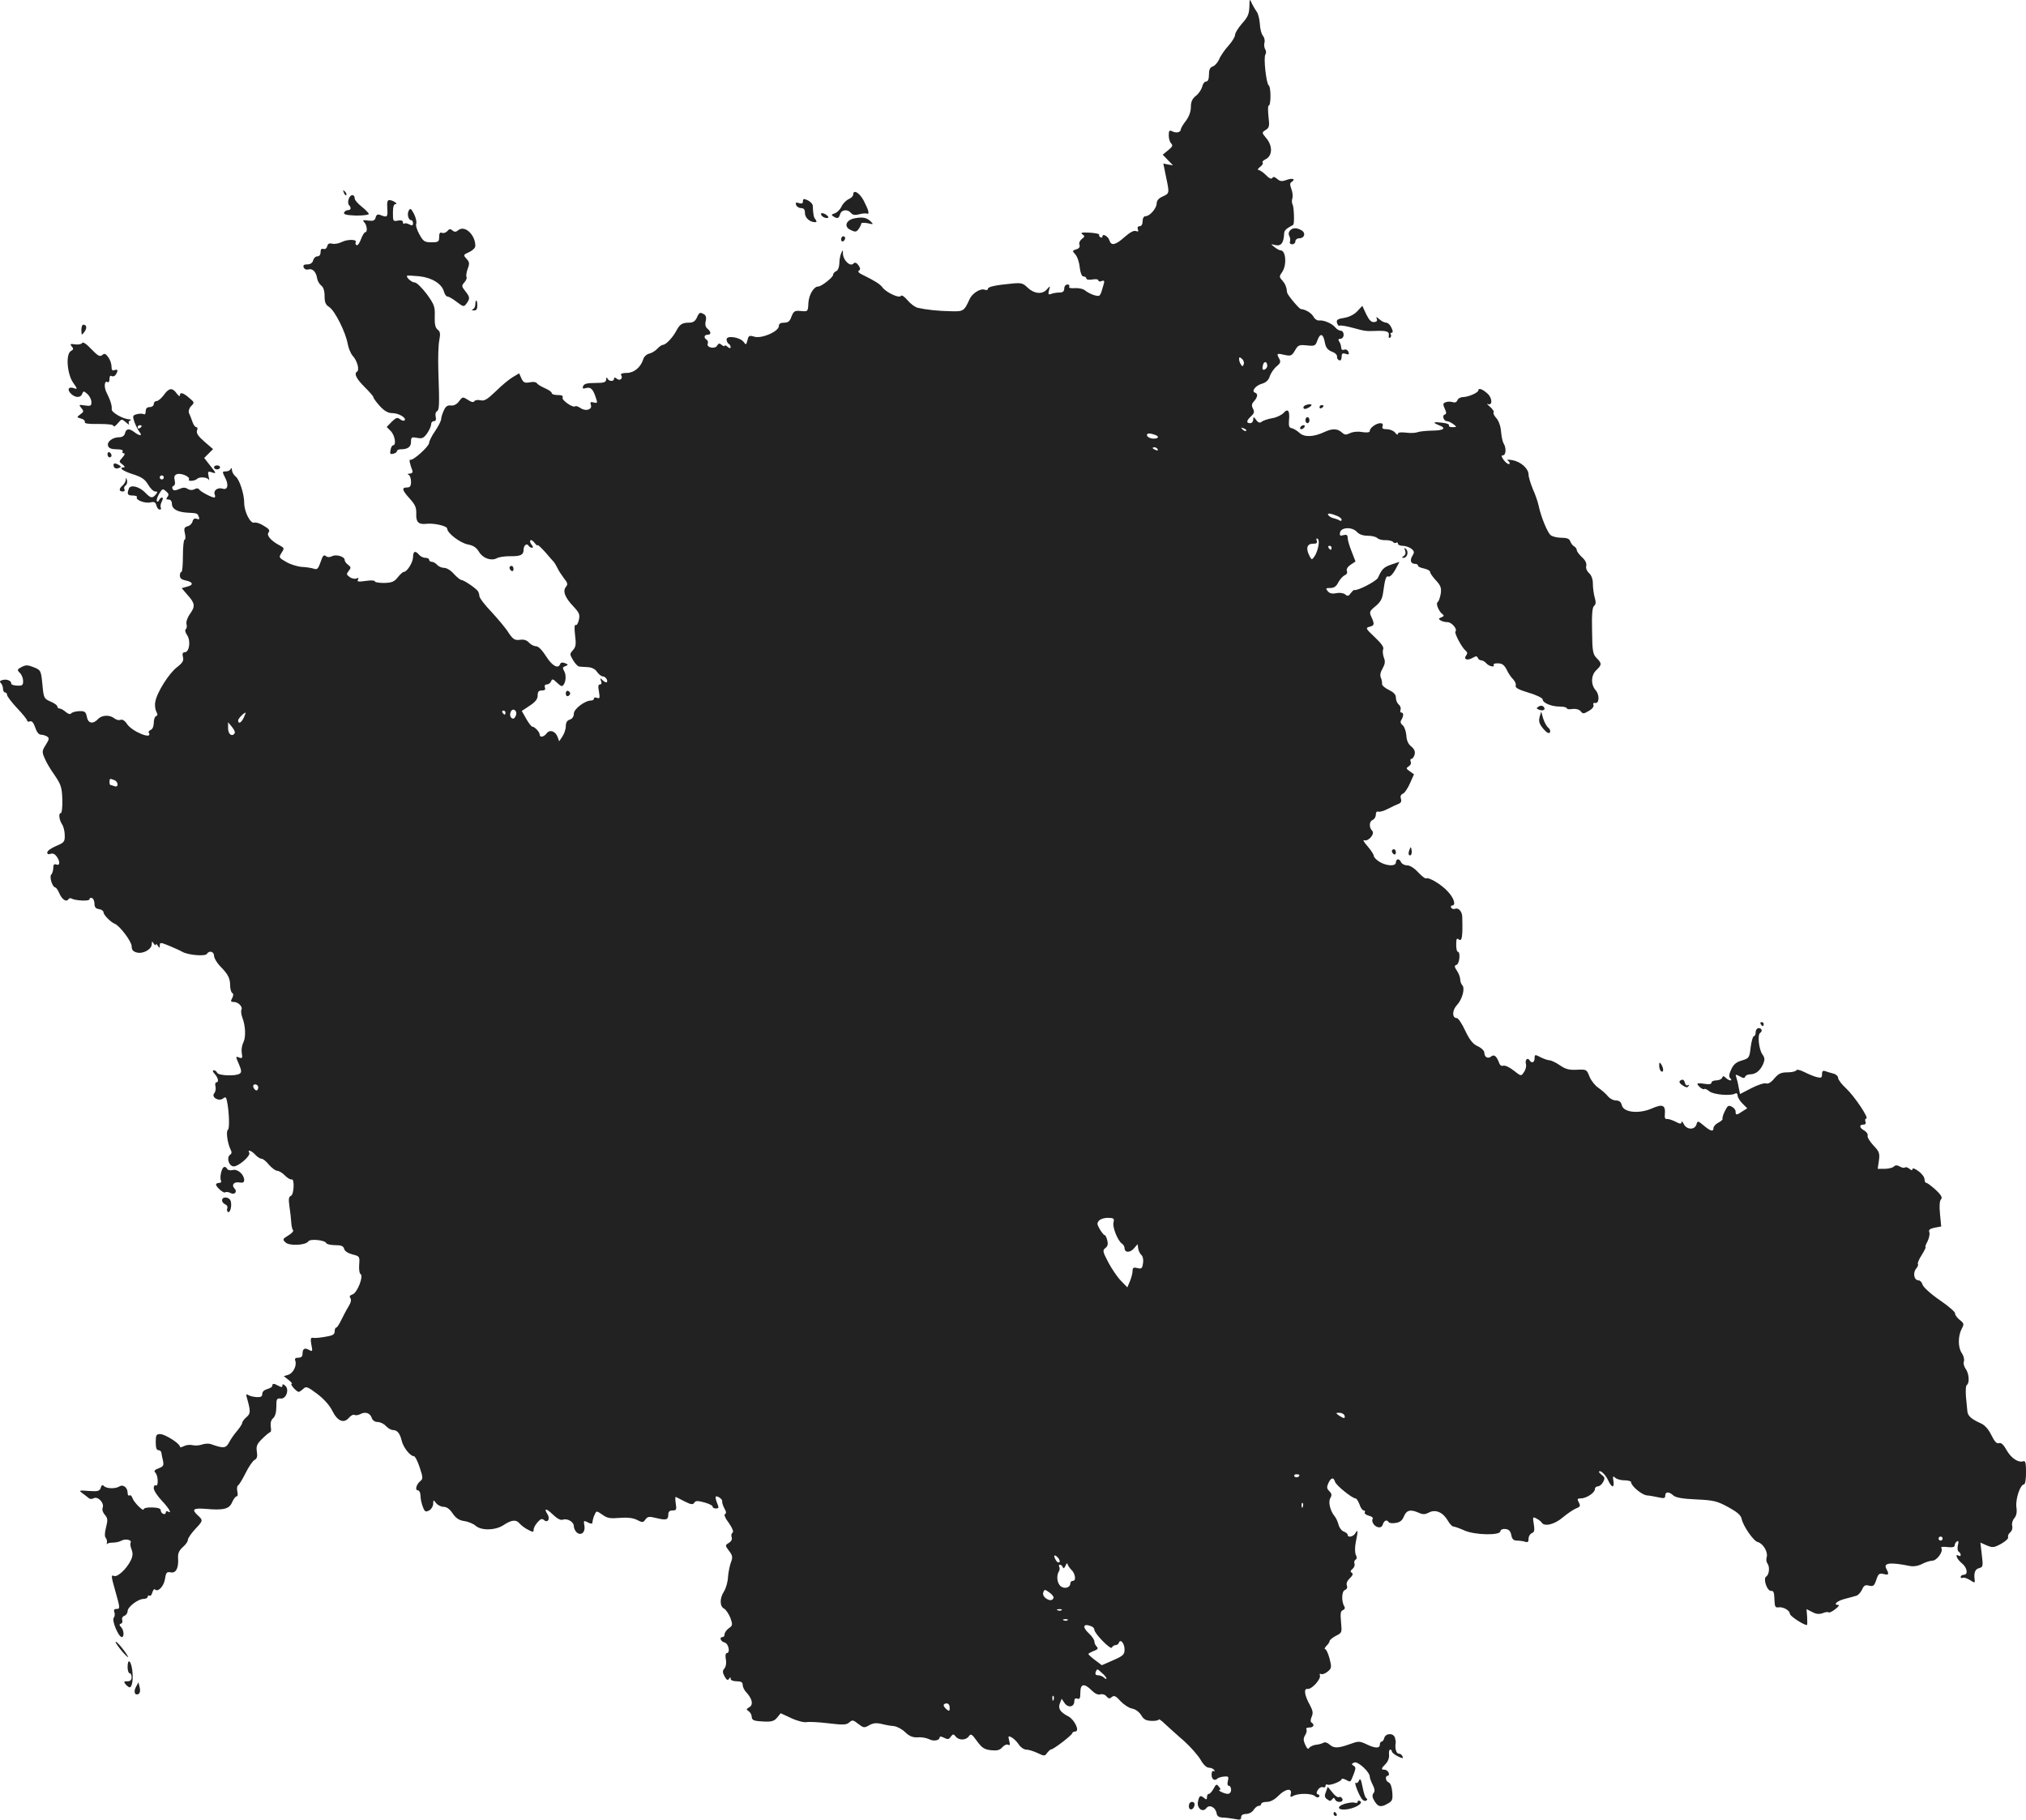 <?xml version="1.0" standalone="no"?>
<!DOCTYPE svg PUBLIC "-//W3C//DTD SVG 20010904//EN"
 "http://www.w3.org/TR/2001/REC-SVG-20010904/DTD/svg10.dtd">
<svg version="1.0" xmlns="http://www.w3.org/2000/svg"
 width="1007.982pt" height="905.391pt" viewBox="0 0 1007.982 905.391"
 preserveAspectRatio="xMidYMid meet">
<g transform="translate(-555.518,1473.558) scale(0.1,-0.1)"
fill="#222222" stroke="none">
<path d="M11771 14701 c-1 -35 -8 -51 -36 -82 -19 -22 -35 -47 -35 -57 0 -9
-15 -34 -34 -55 -19 -21 -40 -52 -46 -68 -7 -15 -21 -31 -31 -34 -14 -5 -19
-16 -19 -41 0 -22 -5 -34 -14 -34 -8 0 -17 -12 -20 -27 -4 -14 -18 -35 -32
-45 -17 -14 -24 -29 -24 -55 0 -23 -9 -48 -25 -69 -14 -18 -25 -37 -25 -42 0
-15 -23 -20 -42 -10 -15 7 -18 4 -18 -20 0 -15 5 -33 12 -40 10 -10 6 -17 -15
-34 l-27 -22 26 -27 25 -26 -24 4 -24 5 13 -64 c18 -85 18 -84 -16 -100 -19
-8 -30 -20 -30 -34 0 -24 -34 -64 -55 -64 -9 0 -15 -10 -15 -25 0 -15 -6 -25
-15 -25 -9 0 -12 -6 -9 -15 5 -11 2 -13 -10 -9 -10 4 -30 -7 -56 -30 -45 -40
-66 -45 -75 -17 -6 21 -35 37 -35 20 0 -6 -5 -7 -10 -4 -6 4 -8 9 -6 13 2 4
-19 8 -47 10 -39 2 -48 0 -37 -8 13 -9 13 -12 -3 -24 -10 -8 -15 -20 -11 -29
3 -10 -2 -18 -16 -22 -20 -6 -21 -8 -5 -25 10 -11 20 -40 22 -65 4 -29 10 -45
19 -45 8 0 14 -5 14 -10 0 -6 13 -8 30 -5 17 3 30 1 30 -5 0 -5 7 -7 16 -3 12
5 15 1 11 -13 -19 -66 -17 -64 -45 -58 -15 4 -35 14 -45 22 -11 10 -33 15 -53
14 -23 -2 -33 1 -29 8 3 5 -1 10 -9 10 -9 0 -16 -9 -16 -20 0 -14 -7 -20 -24
-20 -13 0 -32 -3 -41 -7 -14 -5 -16 -2 -11 18 7 24 7 24 -11 4 -23 -26 -64
-21 -96 10 -21 21 -31 24 -73 20 -86 -8 -124 -16 -124 -27 0 -6 -7 -7 -16 -4
-21 8 -62 -18 -75 -47 -27 -60 -31 -62 -94 -60 -60 1 -119 7 -164 17 -13 3
-36 20 -51 38 -16 19 -29 27 -33 21 -8 -13 -72 17 -91 42 -12 17 -40 34 -95
61 -22 10 -30 18 -23 23 9 5 8 12 -2 27 -11 14 -18 16 -26 7 -16 -15 -50 18
-51 50 0 21 -1 21 -9 2 -5 -11 -9 -34 -9 -51 -1 -19 -7 -34 -16 -38 -8 -3 -15
-11 -15 -18 0 -12 -58 -58 -74 -58 -22 0 -46 -40 -49 -81 -2 -44 -2 -44 -37
-41 -31 3 -36 0 -47 -27 -8 -24 -17 -31 -37 -31 -18 0 -26 -5 -26 -17 -1 -27
-84 -63 -121 -53 -26 8 -30 6 -35 -17 -6 -24 -8 -25 -19 -9 -18 24 -85 34 -85
13 0 -9 5 -19 10 -22 6 -3 10 -11 10 -17 0 -7 -6 -6 -15 2 -8 7 -15 9 -15 5 0
-4 -6 -2 -14 4 -11 10 -16 9 -23 -3 -10 -19 -54 -10 -47 9 3 7 1 16 -5 20 -16
9 -13 25 4 25 19 0 19 14 0 30 -10 8 -13 21 -9 37 4 16 2 28 -7 34 -21 13 -25
11 -37 -16 -8 -18 -20 -25 -39 -25 -34 0 -46 -8 -63 -40 -17 -33 -52 -70 -66
-70 -6 0 -19 -9 -28 -19 -10 -11 -28 -22 -41 -25 -13 -3 -27 -16 -30 -29 -13
-40 -46 -67 -82 -67 -20 0 -32 -4 -28 -10 11 -17 -5 -32 -21 -19 -10 8 -14 8
-14 0 0 -15 -27 -14 -33 2 -3 7 -6 5 -6 -5 -1 -15 -11 -18 -55 -18 -40 0 -55
-4 -60 -16 -4 -11 -1 -14 12 -10 24 8 37 -3 50 -43 11 -31 10 -33 -9 -28 -16
4 -19 2 -14 -13 7 -23 -27 -33 -53 -14 -11 7 -22 11 -25 8 -10 -10 -68 30 -63
43 4 9 -4 13 -24 13 -17 0 -30 4 -30 10 0 5 -15 16 -34 24 -18 8 -37 19 -40
25 -4 6 -20 8 -36 4 -25 -4 -31 -1 -41 20 l-11 25 -32 -19 c-17 -10 -55 -41
-84 -70 -43 -41 -57 -50 -77 -45 -13 3 -27 1 -30 -5 -5 -7 -16 -4 -32 7 -25
16 -27 16 -44 -7 -11 -15 -26 -23 -41 -21 -17 2 -26 -5 -35 -25 -7 -15 -13
-34 -13 -42 0 -9 -14 -36 -30 -60 -17 -24 -30 -51 -30 -59 0 -17 -79 -89 -93
-84 -8 2 -4 -17 10 -55 3 -8 -3 -13 -13 -14 -11 0 -14 -3 -6 -6 6 -2 12 -18
12 -34 0 -22 -5 -29 -20 -29 -28 0 -25 -13 14 -56 27 -30 33 -44 32 -75 -2
-40 11 -54 48 -50 38 5 106 -10 106 -24 0 -22 65 -72 105 -79 26 -5 41 -16 53
-36 19 -32 60 -47 89 -32 10 6 39 10 64 10 53 -1 69 6 69 32 0 22 16 35 25 20
3 -5 11 -10 17 -10 6 0 6 6 -2 15 -7 9 -10 18 -6 22 3 4 13 -2 21 -13 8 -10
15 -16 15 -11 0 4 17 -12 38 -35 20 -24 39 -45 42 -48 3 -3 11 -16 18 -30 6
-14 22 -37 33 -52 18 -22 20 -30 10 -42 -18 -21 -5 -54 36 -97 30 -32 34 -41
28 -68 -4 -17 -11 -29 -16 -25 -6 3 -7 -17 -3 -50 6 -46 4 -60 -11 -76 -16
-18 -16 -20 1 -49 10 -17 24 -32 31 -32 7 -1 26 -2 43 -3 18 -1 36 -9 45 -23
9 -13 22 -23 29 -23 8 0 16 -7 20 -15 7 -18 -5 -20 -23 -2 -10 10 -11 9 -6 -5
5 -11 2 -18 -5 -18 -9 0 -10 -11 -5 -36 5 -31 4 -36 -9 -31 -9 4 -16 2 -16 -3
0 -6 -6 -10 -14 -10 -31 0 -86 -42 -86 -65 0 -15 -8 -26 -20 -30 -14 -4 -20
-15 -20 -33 0 -15 -8 -38 -17 -51 l-16 -24 -8 22 c-11 29 -39 38 -54 18 -14
-19 -35 -23 -35 -6 0 12 -25 39 -37 39 -4 0 -18 18 -30 39 l-22 39 39 26 c29
19 40 33 40 51 0 19 5 25 21 25 15 0 19 5 15 15 -3 9 0 15 10 15 8 0 17 7 21
16 5 13 9 12 30 -8 20 -19 25 -20 33 -8 12 19 12 51 0 70 -7 11 -5 17 8 21 15
6 15 8 -2 15 -13 5 -21 3 -24 -4 -9 -27 -40 -10 -70 38 -20 31 -38 50 -50 50
-10 0 -26 8 -35 18 -12 13 -26 17 -46 14 -25 -3 -33 2 -55 34 -13 22 -52 68
-85 104 -34 35 -61 71 -61 80 0 8 -4 20 -8 25 -11 15 -70 55 -82 55 -5 0 -22
14 -37 30 -14 17 -36 30 -48 30 -13 0 -28 7 -35 15 -7 8 -19 15 -26 15 -8 0
-14 5 -14 10 0 6 -8 10 -19 10 -10 0 -24 7 -31 15 -19 23 -30 18 -30 -12 -1
-27 -30 -73 -46 -73 -5 0 -18 -12 -30 -27 -17 -22 -30 -27 -68 -28 -25 0 -46
3 -46 8 0 5 -21 6 -46 2 -36 -5 -44 -4 -38 6 5 9 2 11 -8 6 -9 -3 -24 0 -34 8
-16 11 -16 15 -4 30 12 15 12 19 -3 30 -9 7 -17 17 -17 24 0 17 -42 30 -63 19
-12 -6 -23 -6 -31 1 -10 8 -16 1 -26 -30 -12 -34 -17 -39 -34 -33 -12 4 -39 8
-61 9 -22 2 -57 13 -77 25 -36 21 -37 22 -22 45 14 22 14 24 -8 36 -43 22 -69
51 -57 65 8 10 3 18 -23 33 -18 12 -40 19 -48 16 -19 -6 -50 54 -50 98 0 46
-24 118 -43 132 -9 7 -17 21 -18 31 0 11 -3 13 -6 7 -2 -7 -13 -13 -24 -13
-19 0 -19 -1 -4 -31 19 -36 13 -63 -12 -55 -25 8 -47 -9 -40 -28 4 -9 3 -16
-2 -16 -13 0 -70 30 -76 41 -4 6 -13 6 -23 0 -10 -5 -22 -5 -33 2 -13 8 -24 8
-43 -1 -19 -8 -27 -8 -32 0 -4 7 -2 14 4 16 7 2 10 13 6 28 -4 17 -1 26 11 30
20 8 68 -13 60 -26 -7 -11 30 -8 41 3 12 12 52 8 58 -5 3 -7 3 0 -1 16 -5 26
-4 28 17 21 22 -7 22 -5 -8 32 l-31 40 22 22 22 22 -43 37 c-31 27 -41 42 -37
55 4 9 3 17 -3 17 -6 0 -15 12 -20 28 -5 15 -13 34 -17 43 -3 10 1 24 11 34
17 17 17 19 -10 41 -30 26 -46 30 -46 12 0 -7 -7 -2 -16 10 -21 30 -39 28 -64
-8 -12 -16 -28 -30 -36 -30 -8 0 -14 -7 -14 -15 0 -8 -9 -15 -20 -15 -14 0
-20 -7 -20 -21 0 -11 -4 -18 -10 -14 -5 3 -20 3 -33 0 -23 -6 -23 -9 -13 -40
7 -18 18 -40 25 -49 17 -20 1 -21 -25 -1 -26 20 -41 19 -47 -5 -3 -13 -14 -20
-29 -20 -33 0 -63 -23 -55 -44 4 -11 18 -16 42 -16 22 0 34 -4 30 -10 -3 -5
-1 -10 6 -10 7 0 5 -8 -7 -21 -18 -20 -18 -21 1 -35 10 -8 13 -14 7 -14 -30 0
-7 -18 44 -34 44 -14 60 -25 76 -52 11 -19 27 -34 35 -34 13 0 13 -3 3 -15
-17 -20 -25 -19 -52 9 -30 31 -74 42 -82 20 -10 -27 -7 -34 20 -34 14 0 23 -4
20 -9 -8 -13 42 -32 68 -25 18 4 25 1 29 -15 3 -12 10 -21 17 -21 6 0 8 4 5
10 -3 5 -1 19 5 30 6 12 7 20 1 20 -5 0 -11 -6 -14 -12 -2 -7 -7 -10 -11 -7
-4 4 1 20 10 36 16 27 19 29 35 14 14 -11 15 -18 7 -28 -8 -10 -6 -13 6 -13 9
0 16 -8 16 -19 0 -27 24 -42 72 -46 57 -3 55 -3 62 -21 5 -12 2 -15 -10 -10
-10 4 -18 0 -21 -13 -3 -11 -14 -22 -25 -24 -16 -5 -19 -11 -13 -36 4 -17 3
-31 -2 -31 -4 0 -8 -36 -8 -80 0 -44 -3 -80 -7 -80 -5 0 -8 -8 -8 -19 0 -13 9
-20 30 -24 37 -8 39 -23 4 -31 l-25 -7 30 -35 c37 -41 38 -56 10 -95 -12 -17
-19 -39 -16 -49 3 -11 1 -22 -4 -26 -5 -3 -2 -16 7 -29 19 -28 11 -85 -12 -85
-10 0 -13 -7 -9 -23 5 -19 -1 -29 -29 -51 -39 -29 -100 -125 -108 -171 -4 -16
-1 -39 4 -49 8 -15 8 -21 -1 -24 -6 -2 -11 -17 -11 -33 0 -17 -6 -32 -15 -35
-8 -4 -13 -10 -10 -14 23 -38 -83 5 -108 43 -11 17 -23 24 -32 21 -8 -4 -22 0
-31 7 -23 19 -62 17 -81 -3 -25 -27 -50 -23 -56 11 -5 25 -10 29 -39 28 -18
-1 -36 -6 -40 -12 -4 -5 -14 -2 -26 8 -10 9 -24 17 -30 17 -7 0 -12 5 -12 11
0 5 -15 16 -34 24 -32 14 -34 17 -40 85 -7 69 -8 71 -42 85 -30 12 -40 13 -61
2 -23 -12 -24 -15 -9 -30 9 -8 16 -27 16 -40 0 -21 -4 -24 -30 -23 -17 1 -30
5 -29 10 1 14 -22 24 -43 18 -14 -3 -16 -8 -9 -15 6 -6 11 -19 11 -29 0 -10 5
-18 10 -18 6 0 10 -6 10 -12 0 -7 23 -37 50 -66 28 -29 50 -57 50 -62 0 -5 6
-7 14 -4 9 4 18 -6 26 -30 7 -22 18 -36 28 -36 9 0 23 -4 31 -9 12 -8 11 -14
-6 -41 -19 -30 -20 -36 -6 -67 7 -19 30 -57 50 -85 31 -46 36 -59 38 -120 1
-37 -2 -68 -7 -68 -13 0 -9 -33 5 -55 8 -11 14 -36 14 -55 1 -33 -3 -37 -43
-54 -24 -10 -44 -24 -44 -32 0 -8 6 -11 16 -7 11 4 22 -1 30 -12 19 -25 18
-49 -1 -41 -11 4 -15 -1 -15 -17 0 -13 -5 -28 -10 -33 -11 -11 6 -64 20 -64 4
0 13 -13 20 -29 13 -31 35 -46 45 -30 4 5 10 7 15 4 18 -11 90 -15 90 -4 0 6
6 9 13 6 6 -2 12 -15 12 -28 0 -17 6 -25 23 -27 12 -2 22 -9 22 -16 0 -13 37
-50 56 -57 24 -9 84 -88 84 -112 0 -18 7 -26 26 -31 31 -8 74 16 74 42 0 15 2
15 10 2 5 -8 10 -10 10 -5 0 6 5 3 10 -5 8 -13 10 -13 10 2 0 15 4 15 48 -3
26 -11 55 -24 65 -30 29 -16 113 -23 121 -10 12 19 36 12 36 -10 0 -11 14 -34
30 -51 39 -39 50 -60 50 -97 0 -16 5 -33 10 -36 7 -4 7 -13 0 -26 -9 -16 -7
-19 8 -19 23 0 46 -25 38 -39 -3 -5 -1 -22 4 -37 17 -43 19 -100 5 -127 -7
-14 -10 -37 -7 -53 4 -22 2 -26 -12 -21 -20 8 -20 8 -1 -36 12 -28 12 -38 2
-44 -20 -13 -106 -10 -112 5 -2 6 -10 12 -16 12 -8 0 -6 -7 4 -18 18 -20 22
-42 8 -42 -5 0 -7 -9 -4 -20 3 -11 0 -27 -6 -34 -17 -20 23 -43 44 -26 11 9
15 7 19 -12 11 -53 14 -138 5 -144 -11 -6 -2 -68 13 -98 7 -13 6 -21 -2 -26
-19 -12 -8 -55 16 -58 23 -3 88 53 79 68 -11 18 12 10 30 -10 10 -11 24 -20
31 -20 7 0 24 -13 37 -30 14 -16 33 -30 41 -30 8 0 26 -10 38 -23 13 -13 28
-22 34 -20 15 5 12 -76 -4 -82 -11 -4 -12 -16 -7 -53 4 -26 8 -61 9 -79 1 -18
5 -35 9 -39 4 -4 -7 -16 -24 -26 -28 -17 -29 -20 -14 -34 18 -19 102 -15 114
5 9 14 84 6 89 -9 2 -5 22 -10 44 -10 30 0 41 -4 45 -18 3 -12 19 -22 41 -28
36 -9 37 -10 34 -50 -2 -23 1 -45 7 -48 16 -10 -17 -94 -40 -101 -14 -5 -17
-10 -11 -18 6 -8 3 -23 -9 -42 -10 -16 -26 -47 -36 -67 -10 -21 -21 -38 -25
-38 -5 0 -8 -9 -8 -19 0 -16 -10 -21 -47 -27 -27 -5 -54 -7 -62 -5 -10 2 -12
-6 -7 -34 7 -34 6 -36 -12 -26 -22 12 -32 6 -32 -21 0 -12 -7 -18 -21 -18 -15
0 -19 -5 -15 -15 9 -24 -11 -63 -35 -70 l-22 -7 24 -19 c13 -10 20 -19 15 -19
-11 0 24 -40 35 -40 4 0 14 7 23 15 13 14 21 11 69 -25 33 -25 62 -57 75 -84
26 -52 57 -65 83 -35 10 12 23 18 28 14 6 -3 19 -1 30 5 25 13 48 4 56 -21 4
-11 15 -19 29 -19 13 0 31 -9 41 -20 10 -11 26 -20 35 -20 22 0 35 -17 44 -55
8 -32 42 -75 60 -75 6 0 19 -25 29 -56 16 -48 17 -57 4 -67 -21 -17 -29 -47
-13 -47 7 0 13 -12 13 -27 0 -16 6 -41 12 -56 9 -24 14 -26 31 -17 11 6 20 21
20 33 1 21 1 21 15 3 8 -10 25 -18 37 -18 16 0 31 -12 45 -33 16 -23 31 -34
58 -38 21 -3 46 -14 56 -23 28 -25 98 -24 139 3 41 27 63 29 81 7 7 -8 25 -22
41 -30 25 -13 28 -13 28 1 0 9 9 25 20 37 15 17 22 19 33 9 18 -14 30 8 16 30
-20 31 -7 31 25 0 23 -22 40 -31 51 -27 23 8 55 -11 55 -33 0 -10 7 -24 15
-31 22 -18 44 3 37 36 -4 24 -3 25 17 15 11 -7 22 -8 23 -4 0 4 2 13 3 18 1 6
5 18 10 27 7 17 9 16 37 -3 24 -18 39 -20 86 -16 39 3 66 0 86 -10 27 -14 31
-14 42 2 11 15 19 16 55 7 49 -12 59 -9 59 19 0 13 7 19 21 19 19 0 21 4 16
35 -3 20 -3 34 1 32 4 -2 24 -12 45 -23 30 -15 39 -16 46 -6 6 11 17 11 50 2
22 -6 41 -15 41 -20 0 -6 7 -10 15 -10 18 0 18 1 5 34 -5 14 -6 26 -2 26 14 0
33 -17 30 -26 -1 -5 4 -20 11 -34 10 -16 10 -25 3 -28 -6 -2 1 -21 19 -44 18
-26 25 -44 19 -48 -6 -4 -8 -14 -5 -23 4 -10 -1 -20 -13 -28 -20 -12 -20 -13
0 -40 18 -23 19 -32 10 -56 -6 -15 -13 -49 -15 -74 -1 -26 -11 -58 -20 -72
-22 -34 -22 -74 1 -86 9 -5 23 -26 31 -46 12 -34 11 -38 -8 -51 -12 -9 -21
-22 -21 -30 0 -8 -4 -14 -10 -14 -18 0 -10 -22 10 -27 20 -5 30 -53 10 -53 -5
0 -7 -13 -4 -30 4 -18 1 -36 -6 -45 -11 -13 -11 -20 0 -41 10 -18 16 -21 22
-12 6 10 8 10 8 1 0 -8 13 -13 30 -13 22 0 30 -5 30 -18 0 -10 8 -27 19 -38
29 -32 35 -61 14 -73 -16 -9 -16 -12 -3 -20 8 -6 15 -18 15 -28 0 -13 9 -19
30 -21 66 -6 80 -3 97 18 l17 21 54 -25 c30 -14 64 -22 75 -19 11 2 59 0 108
-6 74 -9 90 -8 104 4 15 14 20 13 45 -7 26 -20 30 -21 54 -7 19 11 36 13 61 7
19 -5 47 -10 62 -11 16 -2 41 -15 56 -30 22 -21 38 -27 63 -26 19 2 44 -3 56
-9 22 -12 53 -7 53 9 0 6 10 4 22 -2 17 -9 24 -9 33 5 11 14 14 15 25 1 16
-20 50 -19 65 1 10 15 15 12 41 -24 24 -33 36 -41 69 -45 31 -3 44 0 57 15 10
11 23 16 29 12 9 -5 10 1 5 20 -6 24 -5 26 12 17 11 -6 27 -22 36 -36 9 -14
26 -25 37 -25 12 0 37 -8 56 -17 34 -16 36 -16 48 1 7 9 16 17 19 17 10 -2
106 72 106 81 0 4 7 8 14 8 25 0 -2 58 -33 75 -41 21 -53 39 -43 65 l9 23 15
-22 c18 -25 48 -19 48 10 0 12 5 16 15 13 12 -5 15 2 15 30 0 44 19 48 56 11
16 -16 32 -24 43 -20 10 3 24 -1 31 -10 10 -12 16 -13 27 -3 11 9 20 5 43 -21
16 -17 42 -34 58 -37 17 -3 35 -17 45 -33 12 -21 24 -27 51 -28 20 -1 36 3 36
7 0 4 15 -6 33 -24 19 -17 60 -55 93 -83 32 -29 69 -71 82 -93 14 -25 30 -40
42 -40 10 0 22 -5 26 -12 4 -6 3 -8 -3 -5 -6 4 -10 -4 -10 -18 0 -24 16 -33
30 -18 4 3 18 8 32 9 22 2 24 0 19 -22 -4 -14 -2 -24 5 -24 6 0 11 -9 11 -20
0 -12 -7 -20 -17 -20 -18 0 -56 20 -39 20 5 0 3 7 -5 16 -11 14 -14 13 -26
-10 -8 -14 -18 -26 -23 -26 -6 0 -10 -7 -10 -16 0 -14 -3 -14 -15 -4 -18 15
-24 11 -30 -20 -6 -32 24 -55 42 -31 15 20 46 4 51 -26 2 -14 11 -20 30 -21
15 0 42 -4 60 -7 26 -6 32 -4 32 9 0 10 9 16 25 16 14 0 30 9 37 20 7 11 18
20 25 20 7 0 13 5 13 10 0 6 13 10 28 10 18 0 38 11 57 30 34 35 70 41 62 10
-4 -16 -2 -18 13 -10 26 14 93 13 108 -2 6 -6 15 -8 19 -3 5 4 3 10 -4 12 -9
3 -10 9 -1 23 6 10 18 16 25 13 7 -3 13 0 13 7 0 6 4 9 9 6 10 -7 71 16 71 27
0 4 9 3 21 -3 24 -13 22 -15 39 28 11 29 11 35 -1 42 -11 7 -10 10 4 16 18 7
77 -47 77 -71 0 -7 7 -25 15 -41 10 -19 11 -32 4 -40 -7 -9 -7 -19 0 -32 19
-36 34 -41 66 -23 27 14 30 20 27 59 -2 26 -9 45 -18 49 -16 6 -19 33 -4 33 5
0 7 7 4 15 -4 8 -12 15 -20 15 -19 0 -18 6 5 29 12 12 18 30 17 45 -2 14 1 26
5 26 5 0 9 -4 9 -9 0 -5 13 -16 29 -24 25 -12 29 -12 24 -1 -3 8 -11 14 -19
14 -12 0 -20 27 -15 54 1 4 -1 16 -4 26 -8 24 -46 22 -53 -2 -2 -10 -8 -18
-13 -18 -5 0 -9 -7 -9 -15 0 -20 -24 -19 -67 2 -34 16 -39 16 -83 0 -59 -21
-79 -21 -101 -1 -10 9 -23 13 -30 8 -7 -4 -24 -9 -38 -10 -13 -2 -28 -9 -32
-15 -5 -9 -11 -5 -20 15 -10 22 -10 32 -1 47 7 11 10 24 7 29 -4 6 3 10 14 10
22 0 28 14 11 25 -6 4 -5 14 1 29 8 18 6 30 -9 58 -27 48 -32 84 -11 80 20 -3
67 49 61 67 -3 8 0 11 6 7 5 -3 20 2 32 12 20 16 21 21 10 65 -7 26 -17 47
-22 47 -5 0 -2 7 6 16 9 8 16 19 16 24 0 5 14 17 31 26 31 15 31 17 26 69 -4
42 -2 55 9 59 9 3 12 11 8 17 -16 26 -14 77 2 83 10 4 14 12 10 23 -4 10 2 24
15 36 14 13 17 22 10 27 -9 5 -8 10 3 19 8 7 13 18 10 26 -3 7 -1 16 5 20 7 4
8 12 2 23 -5 10 -6 36 -1 62 12 59 12 69 -1 48 -10 -19 -39 -25 -39 -9 0 5 -9
12 -19 16 -10 3 -22 18 -26 33 -4 15 -12 34 -19 42 -23 27 -34 73 -22 92 8 14
7 21 -5 34 -13 12 -14 20 -5 40 13 28 26 31 33 7 5 -18 86 -83 102 -83 5 0 14
-14 20 -30 5 -17 15 -30 21 -30 6 0 8 -4 5 -10 -3 -5 6 -12 20 -16 13 -3 23
-10 20 -14 -9 -14 6 -38 25 -43 13 -3 21 1 25 14 7 20 20 25 29 11 3 -5 18 -7
35 -4 21 3 33 12 41 33 13 31 33 36 75 17 20 -9 31 -8 50 2 32 17 69 1 93 -40
9 -16 22 -30 28 -30 6 0 32 -9 56 -20 53 -23 178 -25 178 -3 0 7 10 12 24 11
18 -2 26 -10 30 -30 4 -21 11 -28 30 -28 13 0 31 -3 40 -6 12 -4 16 0 16 15 0
12 7 24 16 28 13 5 15 14 10 45 -6 36 -5 38 13 28 11 -5 23 -15 26 -20 14 -22
64 -10 106 26 24 20 54 40 67 45 19 7 21 12 12 29 -9 17 -8 20 10 20 27 0 70
28 70 46 0 8 7 14 15 14 8 0 20 10 26 22 10 18 8 24 -7 35 -9 7 -16 15 -13 17
8 8 34 -19 46 -46 7 -16 17 -28 21 -28 5 0 7 12 4 28 -4 22 -2 25 9 15 7 -7
28 -13 46 -13 18 0 33 -4 33 -9 0 -19 54 -64 79 -66 14 -1 41 -6 59 -10 26 -6
32 -4 32 9 0 20 18 21 40 1 12 -11 46 -17 114 -20 86 -4 104 -8 159 -38 44
-24 63 -40 67 -58 7 -36 59 -111 80 -116 27 -7 52 -50 45 -74 -4 -11 -2 -25 3
-32 13 -16 10 -56 -6 -66 -16 -10 4 -71 24 -71 14 0 16 -4 18 -55 1 -23 5 -29
18 -27 24 4 58 -15 58 -32 0 -11 68 -56 85 -56 2 0 2 18 1 40 l-3 39 28 -14
c20 -11 35 -12 52 -6 14 6 27 7 30 4 3 -3 18 4 33 16 15 11 22 21 15 21 -28 0
-7 20 32 30 23 6 49 13 58 16 9 2 21 16 28 30 9 21 16 25 35 20 21 -5 26 -1
36 29 10 30 15 34 36 29 26 -7 29 -2 14 26 -16 29 18 34 116 14 20 -4 43 0 62
10 17 9 40 16 50 16 23 0 56 45 46 62 -5 7 5 9 30 6 24 -3 36 0 36 8 0 7 5 16
11 20 8 5 10 -1 5 -19 -3 -14 -2 -29 4 -32 5 -3 10 -11 10 -16 0 -6 -4 -7 -10
-4 -21 13 -9 -18 15 -37 27 -21 34 -58 10 -58 -8 0 -15 -5 -15 -11 0 -5 4 -7
10 -4 5 3 21 -2 36 -11 20 -14 25 -15 24 -3 -6 37 1 57 21 62 20 5 21 10 14
66 l-7 61 32 -14 c29 -12 36 -11 71 8 21 12 37 26 35 33 -3 6 2 17 10 24 9 7
13 21 10 33 -3 11 2 28 11 38 10 12 14 29 10 55 -5 40 19 112 38 113 6 0 10
27 10 60 0 44 -3 59 -13 55 -24 -9 -60 14 -83 54 -16 29 -28 40 -39 36 -11 -4
-22 8 -38 41 -15 30 -33 50 -55 59 -45 20 -63 37 -64 60 -1 11 -4 44 -7 72 -2
29 -1 55 5 58 14 9 10 58 -6 79 -8 11 -13 28 -9 38 3 10 -2 28 -10 40 -20 28
-20 84 -2 120 14 26 13 29 -10 47 -13 11 -23 25 -22 31 2 7 -33 37 -77 67 -45
31 -82 65 -85 77 -3 11 -12 21 -20 21 -22 0 -29 37 -12 58 8 9 12 20 9 23 -3
3 5 24 19 45 13 21 22 39 19 39 -3 0 1 13 10 29 8 17 12 37 9 45 -5 12 2 18
26 23 l33 6 -6 62 c-4 40 -2 66 5 73 8 8 2 21 -26 47 -21 19 -42 35 -47 35 -5
0 -9 8 -9 18 0 10 -13 28 -30 40 -16 13 -30 17 -30 11 0 -8 -4 -8 -15 1 -9 7
-18 10 -22 7 -3 -4 -15 -2 -25 4 -14 8 -23 8 -31 0 -6 -6 -26 -11 -45 -11
l-35 0 6 41 c5 36 2 45 -28 76 -18 20 -31 41 -28 48 2 8 -5 18 -16 25 -25 13
-28 30 -5 30 10 0 14 6 10 15 -3 8 -1 15 4 15 16 0 -59 112 -101 151 -22 20
-39 43 -39 52 0 8 -11 18 -24 21 -13 3 -31 9 -40 12 -12 4 -16 0 -16 -15 0
-18 -4 -20 -25 -15 -14 3 -42 15 -62 25 -22 11 -39 15 -41 9 -2 -5 -22 -10
-43 -10 -33 0 -45 -6 -66 -30 -16 -20 -31 -29 -42 -25 -9 3 -42 -8 -73 -24
l-56 -29 -7 35 c-3 19 -9 41 -12 50 -5 13 -3 14 18 3 17 -10 24 -10 27 -1 2 6
13 11 25 11 28 1 49 18 64 51 9 22 9 31 -4 49 -17 24 -25 98 -11 106 13 9 9
24 -7 24 -8 0 -15 -9 -15 -20 0 -11 -4 -20 -9 -20 -5 0 -12 -25 -16 -55 -6
-53 -8 -55 -44 -66 -28 -8 -42 -20 -53 -45 -11 -23 -12 -36 -5 -43 16 -16 -6
-14 -22 2 -11 10 -14 10 -18 0 -3 -7 -16 -13 -29 -13 -13 0 -24 -5 -24 -11 0
-8 -12 -10 -35 -6 -19 3 -35 3 -35 1 0 -11 28 -33 34 -27 3 3 14 -2 25 -11 19
-17 108 -25 130 -11 6 3 11 -1 11 -10 0 -9 11 -27 24 -40 l24 -24 -24 -15
c-29 -20 -34 -20 -34 -1 0 8 -8 19 -19 24 -16 9 -21 5 -34 -21 -9 -18 -14 -35
-12 -39 3 -3 -7 -12 -20 -19 -14 -7 -25 -19 -25 -27 0 -20 -15 -16 -48 12 -30
25 -31 25 -37 5 -9 -28 -49 -26 -63 3 -6 12 -11 16 -11 9 -1 -10 -8 -9 -31 3
-16 8 -35 14 -42 13 -8 -2 -12 6 -10 22 4 47 -10 54 -63 31 -65 -29 -142 -21
-151 15 -4 17 -13 24 -29 24 -13 0 -32 10 -42 23 -10 12 -31 30 -47 41 -15 10
-35 35 -43 55 -14 36 -15 36 -62 34 -38 -2 -56 2 -85 22 -20 14 -44 25 -52 25
-8 0 -28 7 -44 15 -28 15 -30 14 -30 -5 0 -21 -15 -27 -25 -10 -10 16 -24 2
-18 -19 3 -11 -2 -29 -10 -40 -14 -21 -14 -21 -51 8 -21 17 -44 27 -52 24 -8
-3 -17 3 -20 13 -13 35 -25 45 -40 33 -16 -13 -34 -4 -34 19 0 9 -15 24 -33
32 -24 11 -40 31 -62 77 -16 35 -35 63 -42 63 -24 0 -24 38 0 64 28 30 42 85
27 100 -5 5 -10 18 -10 28 0 10 -7 30 -16 43 -14 21 -14 26 -2 30 15 6 20 65
6 65 -5 0 -8 16 -8 36 0 29 3 34 13 25 16 -12 20 15 17 114 -1 25 -18 45 -35
39 -7 -3 -16 -1 -20 5 -3 6 -1 11 4 11 21 0 11 36 -20 69 -31 35 -96 74 -109
66 -4 -2 -21 11 -39 30 -19 21 -41 35 -55 35 -13 0 -26 7 -30 15 -3 8 -10 15
-16 15 -5 0 -10 -7 -10 -15 0 -21 -45 -19 -81 2 -16 10 -29 23 -29 30 0 7 -14
28 -31 48 -17 19 -25 33 -17 30 21 -8 55 32 40 47 -17 17 -15 48 3 54 8 4 15
15 15 26 0 12 5 18 13 15 7 -2 28 4 47 14 19 10 43 21 53 25 12 4 16 13 12 25
-4 12 -1 21 9 25 9 3 25 27 36 52 l20 45 -21 15 c-19 13 -19 16 -6 24 9 5 14
15 11 23 -4 8 -2 15 4 15 5 0 12 10 15 21 4 15 -1 27 -16 40 -15 11 -24 30
-25 56 -2 21 -10 43 -18 50 -10 7 -13 17 -8 25 13 20 13 38 2 38 -6 0 -8 6 -5
14 3 8 -1 20 -9 26 -8 7 -14 22 -14 34 0 16 -11 27 -35 39 -20 9 -35 23 -34
30 1 6 -1 20 -6 31 -5 12 -2 28 9 46 12 22 14 35 6 54 -5 14 -7 33 -3 42 4 10
-11 30 -43 60 -44 42 -46 45 -26 51 25 6 27 12 10 49 -11 24 -10 28 20 53 24
19 34 37 38 66 10 72 15 87 27 82 7 -3 22 12 34 34 12 22 21 39 20 39 -1 0
-20 -7 -42 -14 -36 -13 -45 -22 -64 -65 -9 -18 -104 -67 -119 -61 -2 1 -10 -7
-17 -16 -10 -15 -16 -16 -27 -6 -9 7 -28 10 -45 6 -20 -4 -33 -1 -42 10 -12
14 -10 16 13 16 18 0 30 8 40 29 9 16 23 31 32 35 9 3 14 12 10 21 -3 9 4 21
19 31 l24 16 -19 49 c-11 27 -20 58 -20 68 0 15 -5 18 -21 14 -17 -5 -20 -2
-17 13 5 27 61 29 84 3 11 -12 30 -19 54 -19 20 0 41 -5 48 -12 6 -6 25 -11
41 -10 17 0 33 -4 37 -9 3 -5 10 -7 15 -4 5 4 9 1 9 -4 0 -6 10 -11 23 -11 13
0 32 -6 43 -14 16 -13 17 -18 6 -36 -14 -23 -8 -40 14 -40 8 0 14 -4 14 -9 0
-5 14 -11 30 -14 17 -4 30 -11 30 -17 0 -6 13 -25 29 -42 24 -26 28 -37 24
-67 -4 -20 -10 -39 -16 -42 -10 -7 8 -49 27 -61 6 -4 4 -10 -8 -14 -14 -5 -15
-9 -4 -15 7 -5 23 -9 35 -9 21 0 51 -36 39 -47 -6 -7 31 -78 50 -94 10 -8 11
-15 4 -24 -16 -20 5 -28 31 -13 17 10 23 10 26 1 3 -7 10 -13 18 -13 7 0 18
-7 25 -15 13 -15 45 -22 36 -7 -2 4 7 8 22 7 20 0 31 -8 43 -31 8 -18 23 -40
33 -49 9 -10 15 -24 12 -31 -4 -10 15 -20 64 -35 39 -11 70 -27 70 -33 0 -18
44 -36 85 -36 19 0 35 -4 35 -8 0 -5 13 -7 28 -4 17 2 33 -2 41 -11 11 -14 15
-14 40 1 17 9 27 22 24 29 -3 8 0 13 8 11 21 -5 23 41 3 63 -25 28 -24 76 4
101 27 26 27 33 1 59 -19 19 -22 34 -23 136 -2 80 1 117 10 124 9 7 10 19 3
42 -5 18 -9 48 -9 68 0 23 -7 42 -19 53 -11 10 -17 25 -14 36 3 12 -4 28 -21
43 -14 13 -26 29 -26 35 0 6 -6 15 -13 19 -8 4 -16 16 -20 26 -4 12 -17 17
-44 17 -21 0 -45 6 -53 13 -16 13 -48 90 -60 147 -4 19 -17 57 -29 83 -11 27
-21 59 -21 71 0 30 -38 64 -80 72 -24 4 -31 3 -21 -4 7 -5 9 -12 5 -15 -5 -3
-17 6 -27 19 -13 18 -14 24 -5 24 16 0 18 37 4 59 -5 8 -11 35 -13 60 -2 27
-12 54 -24 67 -10 11 -16 23 -13 27 4 4 -4 16 -17 28 -13 11 -19 18 -13 15 25
-12 25 28 0 51 -25 23 -46 30 -46 16 0 -11 -50 -33 -76 -33 -12 0 -25 -7 -28
-16 -4 -10 -13 -13 -25 -9 -10 3 -25 3 -34 -1 -13 -5 -14 -10 -4 -32 9 -19 9
-26 0 -29 -15 -5 -5 -33 11 -33 7 0 21 -7 32 -15 18 -14 18 -14 -4 -15 -13 0
-21 4 -18 9 3 5 -11 11 -32 13 -46 6 -53 2 -18 -12 40 -15 24 -27 -36 -27 -29
-1 -61 -4 -71 -8 -10 -4 -36 -5 -57 -2 -27 3 -40 1 -40 -6 0 -7 -7 -4 -14 6
-7 9 -26 17 -41 17 -20 0 -26 4 -21 15 3 10 -1 15 -12 15 -21 -1 -52 -23 -52
-39 0 -7 -13 -9 -39 -5 -22 4 -47 1 -60 -6 -19 -9 -26 -9 -40 4 -22 20 -49 20
-87 2 -53 -25 -100 -27 -124 -4 -12 11 -29 21 -38 23 -13 2 -16 10 -14 38 5
49 -5 63 -27 38 -9 -10 -35 -23 -56 -26 -22 -4 -46 -12 -53 -18 -9 -7 -17 -5
-27 9 -13 17 -14 18 -15 2 0 -10 -7 -18 -15 -18 -21 0 -19 13 5 35 15 14 17
22 9 37 -8 15 -7 24 5 37 18 20 21 38 5 43 -19 6 1 34 33 44 22 6 35 18 41 39
6 16 21 38 34 48 18 15 21 22 13 37 -15 27 -13 29 25 20 32 -7 37 -5 53 22 15
27 21 29 59 25 39 -4 43 -2 52 24 14 39 29 36 37 -7 5 -28 14 -39 35 -48 16
-5 28 -17 26 -25 -1 -7 4 -16 11 -18 7 -3 12 4 12 17 0 17 4 20 20 15 15 -5
19 -3 14 10 -4 9 -13 14 -20 11 -8 -3 -15 -1 -15 4 -3 20 -4 25 -12 38 -5 8
-3 12 7 12 9 0 16 9 16 20 0 11 -6 20 -14 20 -7 0 -20 7 -27 16 -16 20 -58 38
-81 35 -9 -1 -22 7 -28 19 -10 18 -39 36 -63 38 -9 1 -66 70 -68 81 -3 29 -10
45 -24 61 -16 17 -16 21 -1 42 24 34 19 108 -8 108 -6 0 -20 8 -31 17 -19 15
-19 15 6 9 28 -6 41 11 43 58 1 16 9 23 45 43 7 4 4 90 -3 101 -4 7 -5 21 -1
31 3 10 1 31 -5 46 -8 22 -8 30 2 36 22 14 2 20 -27 9 -22 -8 -31 -7 -45 5
-13 11 -20 13 -25 5 -4 -7 -16 -2 -32 15 -14 14 -31 25 -37 25 -6 0 -2 7 8 15
11 8 17 18 13 22 -4 3 3 11 16 17 33 17 34 66 3 103 -24 29 -24 29 -4 42 18
11 20 19 14 67 -3 30 -3 54 1 54 12 0 12 94 0 101 -12 9 -27 141 -16 154 4 6
4 17 -1 25 -5 8 -7 23 -4 33 3 10 0 25 -7 34 -8 8 -15 36 -16 61 -2 25 -9 52
-16 60 -6 8 -17 27 -24 41 -11 25 -11 24 -12 -18z m-28 -1778 c-5 -12 -7 -12
-14 -1 -5 7 -9 19 -9 27 0 11 3 11 14 1 8 -6 12 -18 9 -27z m117 -8 c0 -7 -6
-15 -13 -18 -10 -4 -13 2 -9 19 4 24 22 24 22 -1z m-5600 -299 c0 -3 -4 -8
-10 -11 -5 -3 -10 -1 -10 4 0 6 5 11 10 11 6 0 10 -2 10 -4z m5495 -24 c-3 -3
-11 0 -18 7 -9 10 -8 11 6 5 10 -3 15 -9 12 -12z m-451 -21 c11 -4 15 -10 10
-14 -15 -9 -47 -2 -52 11 -4 13 13 14 42 3z m11 -71 c3 -6 -1 -7 -9 -4 -18 7
-21 14 -7 14 6 0 13 -4 16 -10z m-4945 -140 c0 -5 -4 -10 -10 -10 -5 0 -10 5
-10 10 0 6 5 10 10 10 6 0 10 -4 10 -10z m5834 -190 c14 -5 26 -14 26 -20 0
-7 -5 -8 -12 -3 -7 4 -19 8 -27 10 -7 1 -18 6 -24 12 -14 14 2 15 37 1z m-90
-153 c-3 -18 -12 -40 -19 -50 -13 -18 -14 -18 -24 1 -20 37 -14 62 15 62 20 0
25 4 20 16 -3 9 -2 12 5 9 6 -4 7 -20 3 -38z m66 -7 c0 -5 -2 -10 -4 -10 -3 0
-8 5 -11 10 -3 6 -1 10 4 10 6 0 11 -4 11 -10z m-4057 -831 c-3 -10 -9 -19
-14 -19 -13 0 -20 17 -13 33 8 22 33 10 27 -14z m-53 11 c0 -5 -2 -10 -4 -10
-3 0 -8 5 -11 10 -3 6 -1 10 4 10 6 0 11 -4 11 -10z m-1302 -25 c-12 -26 -28
-34 -28 -14 0 9 27 37 37 39 2 0 -3 -11 -9 -25z m-45 -77 c-12 -21 -33 -6 -33
23 l0 31 19 -23 c11 -13 17 -27 14 -31z m-599 -234 c9 -3 16 -13 16 -21 0 -10
-6 -13 -16 -9 -9 3 -18 6 -20 6 -2 0 -4 7 -4 15 0 17 2 18 24 9z m716 -1529
c0 -8 -4 -15 -9 -15 -5 0 -11 7 -15 15 -3 9 0 15 9 15 8 0 15 -7 15 -15z
m4255 -672 c-6 -24 22 -93 43 -106 6 -4 12 -14 12 -21 0 -24 26 -25 46 -3 l19
22 3 -22 c2 -12 9 -26 16 -32 7 -6 11 -23 8 -41 -4 -26 -7 -29 -28 -24 -19 5
-24 2 -24 -14 0 -11 -6 -34 -13 -51 l-13 -31 -32 33 c-18 18 -46 60 -63 92
-28 53 -29 60 -14 71 11 8 14 20 9 38 -3 14 -9 26 -13 26 -4 0 -14 13 -24 29
-15 26 -15 31 -3 44 8 8 29 14 46 13 27 -1 30 -4 25 -23z m1149 -960 c3 -7 2
-13 -2 -13 -5 0 -16 6 -26 13 -16 12 -16 13 3 13 11 0 23 -6 25 -13z m-224
-297 c0 -11 -19 -15 -25 -6 -3 5 1 10 9 10 9 0 16 -2 16 -4z m17 -158 c-3 -8
-6 -5 -6 6 -1 11 2 17 5 13 3 -3 4 -12 1 -19z m3183 -158 c0 -5 -4 -10 -10
-10 -5 0 -10 5 -10 10 0 6 5 10 10 10 6 0 10 -4 10 -10z m-4394 -117 c-4 -4
-11 -1 -16 7 -16 25 -11 35 7 17 9 -9 13 -20 9 -24z m59 -38 c19 -16 26 -55 9
-55 -8 0 -14 -6 -14 -14 0 -21 -31 -28 -49 -12 -17 16 -21 52 -7 74 4 7 4 17
1 22 -3 6 -2 10 4 10 5 0 11 -6 14 -12 3 -9 7 -6 13 6 6 15 9 17 12 5 3 -7 11
-18 17 -24z m-88 -139 c-5 -16 -21 -16 -40 -2 -10 8 -15 20 -11 29 5 15 8 15
30 -1 13 -9 22 -21 21 -26z m40 -62 c-3 -3 -12 -4 -19 -1 -8 3 -5 6 6 6 11 1
17 -2 13 -5z m30 -50 c-3 -3 -12 -4 -19 -1 -8 3 -5 6 6 6 11 1 17 -2 13 -5z
m117 -30 c9 -3 16 -11 16 -18 1 -19 82 -102 87 -88 3 6 11 12 18 12 7 0 15 5
17 12 7 21 28 -3 28 -33 0 -26 -6 -32 -56 -54 l-57 -25 -33 25 c-19 14 -34 28
-34 31 0 2 12 9 27 15 20 7 23 13 15 21 -7 7 -12 18 -12 26 0 8 -11 25 -25 38
-37 34 -32 54 9 38z m54 -233 c12 -10 22 -22 22 -27 0 -4 -5 -3 -12 4 -7 7
-20 12 -30 12 -11 0 -15 5 -12 15 8 19 7 19 32 -4z m-241 -133 c-3 -8 -6 -5
-6 6 -1 11 2 17 5 13 3 -3 4 -12 1 -19z m-517 -39 c0 -18 -2 -19 -15 -9 -8 7
-15 16 -15 21 0 5 7 9 15 9 9 0 15 -9 15 -21z"/>
<path d="M7266 13777 c3 -10 9 -15 12 -12 3 3 0 11 -7 18 -10 9 -11 8 -5 -6z"/>
<path d="M9800 13767 c0 -7 -10 -17 -22 -22 -13 -6 -29 -22 -36 -37 -7 -15
-22 -30 -34 -34 -16 -5 -18 -8 -7 -15 21 -13 27 -11 34 11 7 23 37 26 54 6 8
-10 20 -12 39 -7 15 4 32 6 39 4 16 -6 11 14 -15 65 -21 39 -52 57 -52 29z"/>
<path d="M7291 13748 c-5 -13 -5 -27 0 -32 13 -14 11 -26 -5 -26 -8 0 -16 -6
-19 -12 -3 -10 13 -13 59 -15 35 0 64 3 64 8 0 4 -16 21 -35 36 -19 15 -35 33
-35 40 0 23 -20 24 -29 1z"/>
<path d="M9550 13734 c0 -11 -6 -13 -20 -9 -15 5 -18 3 -14 -9 3 -9 15 -16 25
-16 14 0 19 -7 19 -25 0 -23 24 -45 51 -45 8 0 8 4 2 13 -10 11 -12 25 -14 68
0 9 -11 21 -25 28 -20 9 -24 8 -24 -5z"/>
<path d="M7482 13698 c3 -43 0 -46 -35 -32 -13 5 -20 1 -23 -13 -4 -15 -12
-18 -37 -15 -26 4 -30 2 -19 -9 13 -14 17 -49 4 -49 -4 0 -14 -16 -21 -35 -7
-19 -17 -33 -22 -29 -5 3 -7 9 -4 14 9 15 -39 16 -68 2 -16 -8 -37 -12 -49 -9
-14 4 -22 0 -25 -13 -3 -11 -11 -16 -19 -13 -9 3 -14 -2 -14 -16 0 -13 -6 -21
-16 -21 -9 0 -18 -9 -21 -20 -3 -13 -14 -20 -29 -20 -17 0 -22 -4 -18 -15 4
-9 13 -13 24 -10 20 6 38 -12 43 -45 2 -12 11 -28 20 -35 11 -8 17 -26 17 -52
0 -32 5 -44 24 -56 28 -19 81 -125 91 -182 4 -22 15 -49 25 -60 23 -25 35 -71
21 -79 -16 -10 -2 -37 43 -81 22 -22 40 -43 39 -46 -1 -3 13 -23 31 -43 24
-26 42 -36 63 -36 32 0 72 -24 61 -36 -4 -4 -14 -1 -23 6 -13 10 -19 8 -41
-13 l-25 -26 20 -20 c21 -21 29 -71 12 -71 -5 0 -11 -11 -13 -24 -4 -19 -1
-22 14 -18 10 2 18 8 18 13 0 5 9 9 19 9 35 0 51 12 51 37 0 23 3 25 30 20 24
-5 33 -2 50 22 11 16 20 36 20 45 0 9 6 16 14 16 9 0 12 7 9 21 -3 12 -1 24 6
28 12 8 13 28 7 201 -2 63 0 133 5 154 6 31 4 42 -8 51 -12 9 -16 27 -15 66 2
49 -2 59 -40 112 -24 31 -50 57 -59 57 -16 0 -46 27 -38 34 2 1 29 0 60 -3 64
-7 113 -38 123 -77 4 -13 11 -24 18 -24 6 0 27 -12 46 -27 33 -25 35 -25 48
-8 18 25 18 32 -6 62 -19 24 -19 27 -4 44 9 10 13 22 10 27 -3 5 0 23 6 40 10
26 9 34 -6 50 -17 19 -16 20 13 33 17 8 31 21 31 31 0 56 -53 105 -85 78 -11
-9 -18 -10 -29 -1 -10 9 -16 8 -25 -3 -7 -8 -19 -12 -27 -9 -10 4 -14 -2 -14
-21 0 -23 -4 -26 -38 -26 -34 0 -41 4 -60 39 -12 21 -20 46 -16 54 3 8 -2 30
-11 48 -14 27 -19 30 -26 17 -10 -18 -2 -48 12 -48 5 0 9 -7 9 -15 0 -12 -4
-13 -19 -6 -10 6 -21 7 -25 4 -3 -3 -6 -1 -6 6 0 9 -9 12 -25 9 -24 -5 -25 -3
-25 38 0 29 4 44 13 44 16 0 -14 20 -31 20 -10 0 -12 -12 -10 -42z"/>
<path d="M9640 13670 c0 -12 28 -25 36 -17 3 3 -4 10 -15 17 -15 7 -21 7 -21
0z"/>
<path d="M9811 13650 c-47 -7 -60 -43 -23 -59 22 -11 28 -10 39 5 7 10 13 22
13 27 0 5 14 5 32 2 28 -7 30 -6 17 7 -20 20 -39 25 -78 18z"/>
<path d="M11972 13587 c-6 -7 -7 -18 -2 -26 4 -8 6 -20 3 -28 -3 -7 2 -13 11
-13 9 0 16 7 16 15 0 8 9 15 19 15 27 0 34 27 11 40 -25 14 -45 13 -58 -3z"/>
<path d="M9740 13544 c0 -8 5 -12 10 -9 6 3 10 10 10 16 0 5 -4 9 -10 9 -5 0
-10 -7 -10 -16z"/>
<path d="M7920 13221 c0 -11 -6 -22 -12 -24 -8 -3 -6 -6 5 -6 12 -1 17 7 17
24 0 14 -2 25 -5 25 -3 0 -5 -9 -5 -19z"/>
<path d="M12308 13187 c-15 -16 -40 -29 -65 -33 -33 -5 -40 -10 -36 -25 3 -10
9 -17 13 -14 5 3 35 -2 67 -11 58 -16 65 -17 113 -15 53 2 68 -3 65 -21 -2
-10 0 -16 6 -13 5 4 7 11 4 16 -4 5 -2 9 4 9 7 0 7 8 -1 25 -6 14 -18 25 -26
25 -9 0 -24 8 -34 17 -15 13 -18 14 -13 2 4 -10 -1 -15 -14 -16 -14 -1 -25 11
-39 40 l-19 41 -25 -27z"/>
<path d="M5960 13093 c1 -27 1 -27 15 -9 14 19 12 36 -6 36 -5 0 -9 -12 -9
-27z"/>
<path d="M5964 13029 c-3 -6 -19 -9 -35 -7 -24 4 -27 2 -17 -10 10 -11 9 -16
-4 -23 -27 -15 -19 -116 12 -159 20 -28 21 -32 6 -27 -28 11 -39 -3 -20 -24
21 -23 50 -25 58 -3 6 15 8 15 26 -1 11 -10 20 -28 20 -40 0 -19 -4 -21 -32
-17 -31 5 -32 4 -18 -13 13 -15 12 -19 -5 -31 -19 -14 -19 -15 3 -21 13 -3 21
-11 19 -17 -3 -8 18 -11 69 -10 47 0 74 -3 74 -10 1 -6 10 0 21 13 19 23 20
23 41 5 12 -11 18 -14 15 -7 -4 6 -1 14 5 16 8 3 6 6 -4 6 -32 2 -89 35 -87
50 2 18 -6 44 -26 84 -14 28 -10 62 6 51 5 -3 9 4 9 16 0 13 4 19 11 14 6 -3
15 0 20 7 13 21 11 29 -6 23 -11 -5 -15 1 -15 18 0 13 -7 34 -16 46 -13 18
-19 21 -30 11 -12 -10 -22 -4 -54 29 -24 26 -42 38 -46 31z"/>
<path d="M12058 12722 c-10 -2 -18 -8 -18 -13 0 -11 11 -11 30 1 18 11 11 18
-12 12z"/>
<path d="M12120 12709 c0 -5 5 -7 10 -4 6 3 10 8 10 11 0 2 -4 4 -10 4 -5 0
-10 -5 -10 -11z"/>
<path d="M12050 12645 c0 -8 5 -15 10 -15 6 0 10 7 10 15 0 8 -4 15 -10 15 -5
0 -10 -7 -10 -15z"/>
<path d="M12025 12610 c-3 -5 -2 -10 4 -10 5 0 13 5 16 10 3 6 2 10 -4 10 -5
0 -13 -4 -16 -10z"/>
<path d="M6090 12476 c0 -9 5 -16 10 -16 6 0 10 4 10 9 0 6 -4 13 -10 16 -5 3
-10 -1 -10 -9z"/>
<path d="M6120 12422 c0 -15 11 -21 27 -15 12 5 12 7 1 14 -17 11 -28 11 -28
1z"/>
<path d="M6620 12410 c0 -5 7 -10 15 -10 8 0 15 5 15 10 0 6 -7 10 -15 10 -8
0 -15 -4 -15 -10z"/>
<path d="M6181 12349 c0 -9 -8 -22 -16 -29 -19 -16 -19 -30 1 -30 8 0 12 5 8
11 -3 6 -1 15 6 19 6 4 10 16 7 26 -4 15 -5 15 -6 3z"/>
<path d="M12546 11996 c4 -11 2 -21 -7 -27 -10 -6 -11 -9 -1 -9 18 0 27 29 13
43 -9 9 -11 8 -5 -7z"/>
<path d="M8090 11911 c0 -6 5 -13 10 -16 6 -3 10 1 10 9 0 9 -4 16 -10 16 -5
0 -10 -4 -10 -9z"/>
<path d="M8370 11285 c0 -9 5 -15 11 -13 6 2 11 8 11 13 0 5 -5 11 -11 13 -6
2 -11 -4 -11 -13z"/>
<path d="M13210 11220 c-12 -8 -12 -10 3 -16 21 -8 35 2 21 16 -5 5 -15 6 -24
0z"/>
<path d="M13215 11168 c-5 -22 -2 -34 18 -58 17 -20 28 -26 33 -19 4 7 1 17
-7 23 -8 6 -20 27 -26 46 l-10 35 -8 -27z"/>
<path d="M12567 10506 c-4 -10 -5 -21 -2 -24 9 -9 17 6 13 25 -3 17 -4 17 -11
-1z"/>
<path d="M12480 10501 c0 -6 5 -13 10 -16 6 -3 10 1 10 9 0 9 -4 16 -10 16 -5
0 -10 -4 -10 -9z"/>
<path d="M14315 9640 c3 -5 8 -10 11 -10 2 0 4 5 4 10 0 6 -5 10 -11 10 -5 0
-7 -4 -4 -10z"/>
<path d="M13810 9433 c0 -12 5 -25 10 -28 13 -8 13 15 0 35 -8 12 -10 11 -10
-7z"/>
<path d="M13923 9363 c-18 -6 -16 -16 7 -30 14 -9 21 -10 26 -1 4 6 3 8 -4 4
-6 -3 -12 2 -14 12 -2 11 -9 17 -15 15z"/>
<path d="M6655 8900 c-4 -16 -4 -34 0 -40 3 -5 -1 -10 -9 -10 -9 0 -16 -4 -16
-8 0 -13 39 -46 46 -39 4 3 15 2 25 -3 21 -12 37 6 21 22 -17 17 -3 35 24 30
17 -3 24 0 24 12 0 27 -32 56 -56 50 -12 -3 -25 -1 -28 5 -12 19 -24 12 -31
-19z"/>
<path d="M6660 8763 c0 -8 7 -16 16 -20 8 -3 13 -12 10 -19 -3 -7 -1 -16 3
-19 11 -6 21 30 14 54 -6 22 -43 25 -43 4z"/>
<path d="M6910 7840 c0 -5 -11 -12 -25 -16 -15 -4 -25 -13 -25 -24 0 -13 -7
-17 -27 -16 -16 1 -34 5 -42 10 -11 7 -13 4 -7 -15 19 -67 18 -77 -3 -95 -12
-10 -21 -23 -21 -29 0 -5 -12 -23 -26 -40 -14 -16 -32 -42 -40 -58 -15 -28
-28 -29 -89 -7 -11 4 -31 3 -45 -2 -13 -5 -35 -6 -47 -3 -13 3 -32 1 -43 -5
-11 -6 -20 -7 -20 -2 0 15 -74 62 -98 62 -19 0 -22 -5 -22 -40 0 -27 4 -40 13
-40 8 0 14 -6 15 -12 1 -7 4 -25 8 -40 5 -24 2 -29 -21 -38 -22 -8 -25 -14
-17 -22 15 -15 16 -72 2 -63 -5 3 -10 -3 -10 -14 0 -11 18 -39 40 -62 37 -39
53 -68 30 -54 -5 3 -10 1 -10 -5 0 -7 -6 -10 -12 -7 -7 2 -13 10 -13 17 0 10
-14 14 -42 15 -24 1 -43 -3 -43 -9 0 -14 -49 34 -56 56 -3 10 -10 16 -15 13
-5 -4 -9 3 -9 13 0 26 -22 43 -40 32 -20 -13 -64 -12 -77 1 -8 8 -13 6 -17 -9
-6 -16 -14 -18 -59 -15 -48 4 -51 3 -32 -11 11 -8 25 -19 31 -24 6 -6 17 -6
26 -1 20 11 53 -24 44 -47 -4 -10 1 -25 11 -36 14 -16 15 -25 6 -61 -7 -26 -8
-46 -2 -53 5 -6 8 -18 6 -25 -2 -8 -2 -11 0 -6 3 4 16 7 29 7 14 0 34 4 44 10
20 11 53 3 45 -10 -3 -5 -1 -20 5 -35 7 -19 6 -33 -5 -55 -22 -43 -65 -82 -82
-76 -16 7 -16 2 7 -79 23 -81 23 -85 5 -85 -12 0 -15 -5 -11 -16 4 -9 2 -22
-3 -28 -11 -13 24 -96 40 -96 13 0 11 34 -3 49 -10 10 -10 15 -1 18 7 2 9 11
6 19 -3 7 2 17 11 20 9 3 16 14 16 23 0 21 52 61 80 61 11 0 20 5 20 11 0 5 4
8 9 5 5 -3 11 4 14 16 4 12 9 19 13 15 15 -15 44 15 50 52 5 33 9 37 29 33 26
-5 40 22 36 74 -1 21 6 36 24 52 14 12 25 28 25 36 0 8 16 31 35 52 41 43 41
45 15 69 -33 30 -24 38 38 33 89 -8 118 -1 132 33 7 16 17 29 22 29 6 0 7 11
4 24 -3 14 -2 28 4 31 5 3 22 31 37 61 15 31 35 60 44 65 13 7 16 17 12 42 -4
27 0 38 28 65 18 18 36 32 39 32 4 0 5 13 2 28 -2 18 2 33 12 41 10 9 16 29
16 57 0 39 2 43 22 41 27 -3 44 46 22 64 -11 9 -14 9 -14 0 0 -8 -5 -9 -19 -1
-24 13 -31 13 -31 0z"/>
<path d="M6130 6565 c1 -5 17 -28 36 -50 20 -22 31 -31 25 -20 -16 29 -61 82
-61 70z"/>
<path d="M6190 6440 c0 -16 5 -30 10 -30 6 0 10 -9 10 -20 0 -14 -7 -20 -21
-20 -18 0 -19 -2 -9 -15 7 -8 16 -15 20 -15 13 0 19 42 13 87 -7 49 -23 58
-23 13z"/>
<path d="M6231 6341 c-13 -24 -4 -45 15 -33 6 4 8 18 4 32 l-6 25 -13 -24z"/>
<path d="M12317 5877 c-4 -10 -11 -16 -17 -12 -10 6 16 -63 32 -82 6 -7 15
-10 20 -7 7 4 7 9 0 13 -5 3 -13 29 -18 56 -7 36 -12 45 -17 32z"/>
<path d="M12152 5820 c-8 -19 -7 -28 6 -37 13 -10 18 -10 25 0 7 9 10 9 14 0
7 -19 44 -17 37 2 -4 8 -11 12 -16 9 -6 -4 -21 6 -33 22 l-24 29 -9 -25z"/>
<path d="M12310 5771 c0 -6 -7 -8 -15 -5 -8 3 -31 0 -51 -6 -45 -15 -31 -35
19 -26 42 8 75 30 59 40 -7 4 -12 3 -12 -3z"/>
<path d="M11470 5749 c0 -24 23 -21 28 4 2 10 -3 17 -12 17 -10 0 -16 -9 -16
-21z"/>
<path d="M12190 5710 c0 -5 5 -10 11 -10 5 0 7 5 4 10 -3 6 -8 10 -11 10 -2 0
-4 -4 -4 -10z"/>
</g>
</svg>
